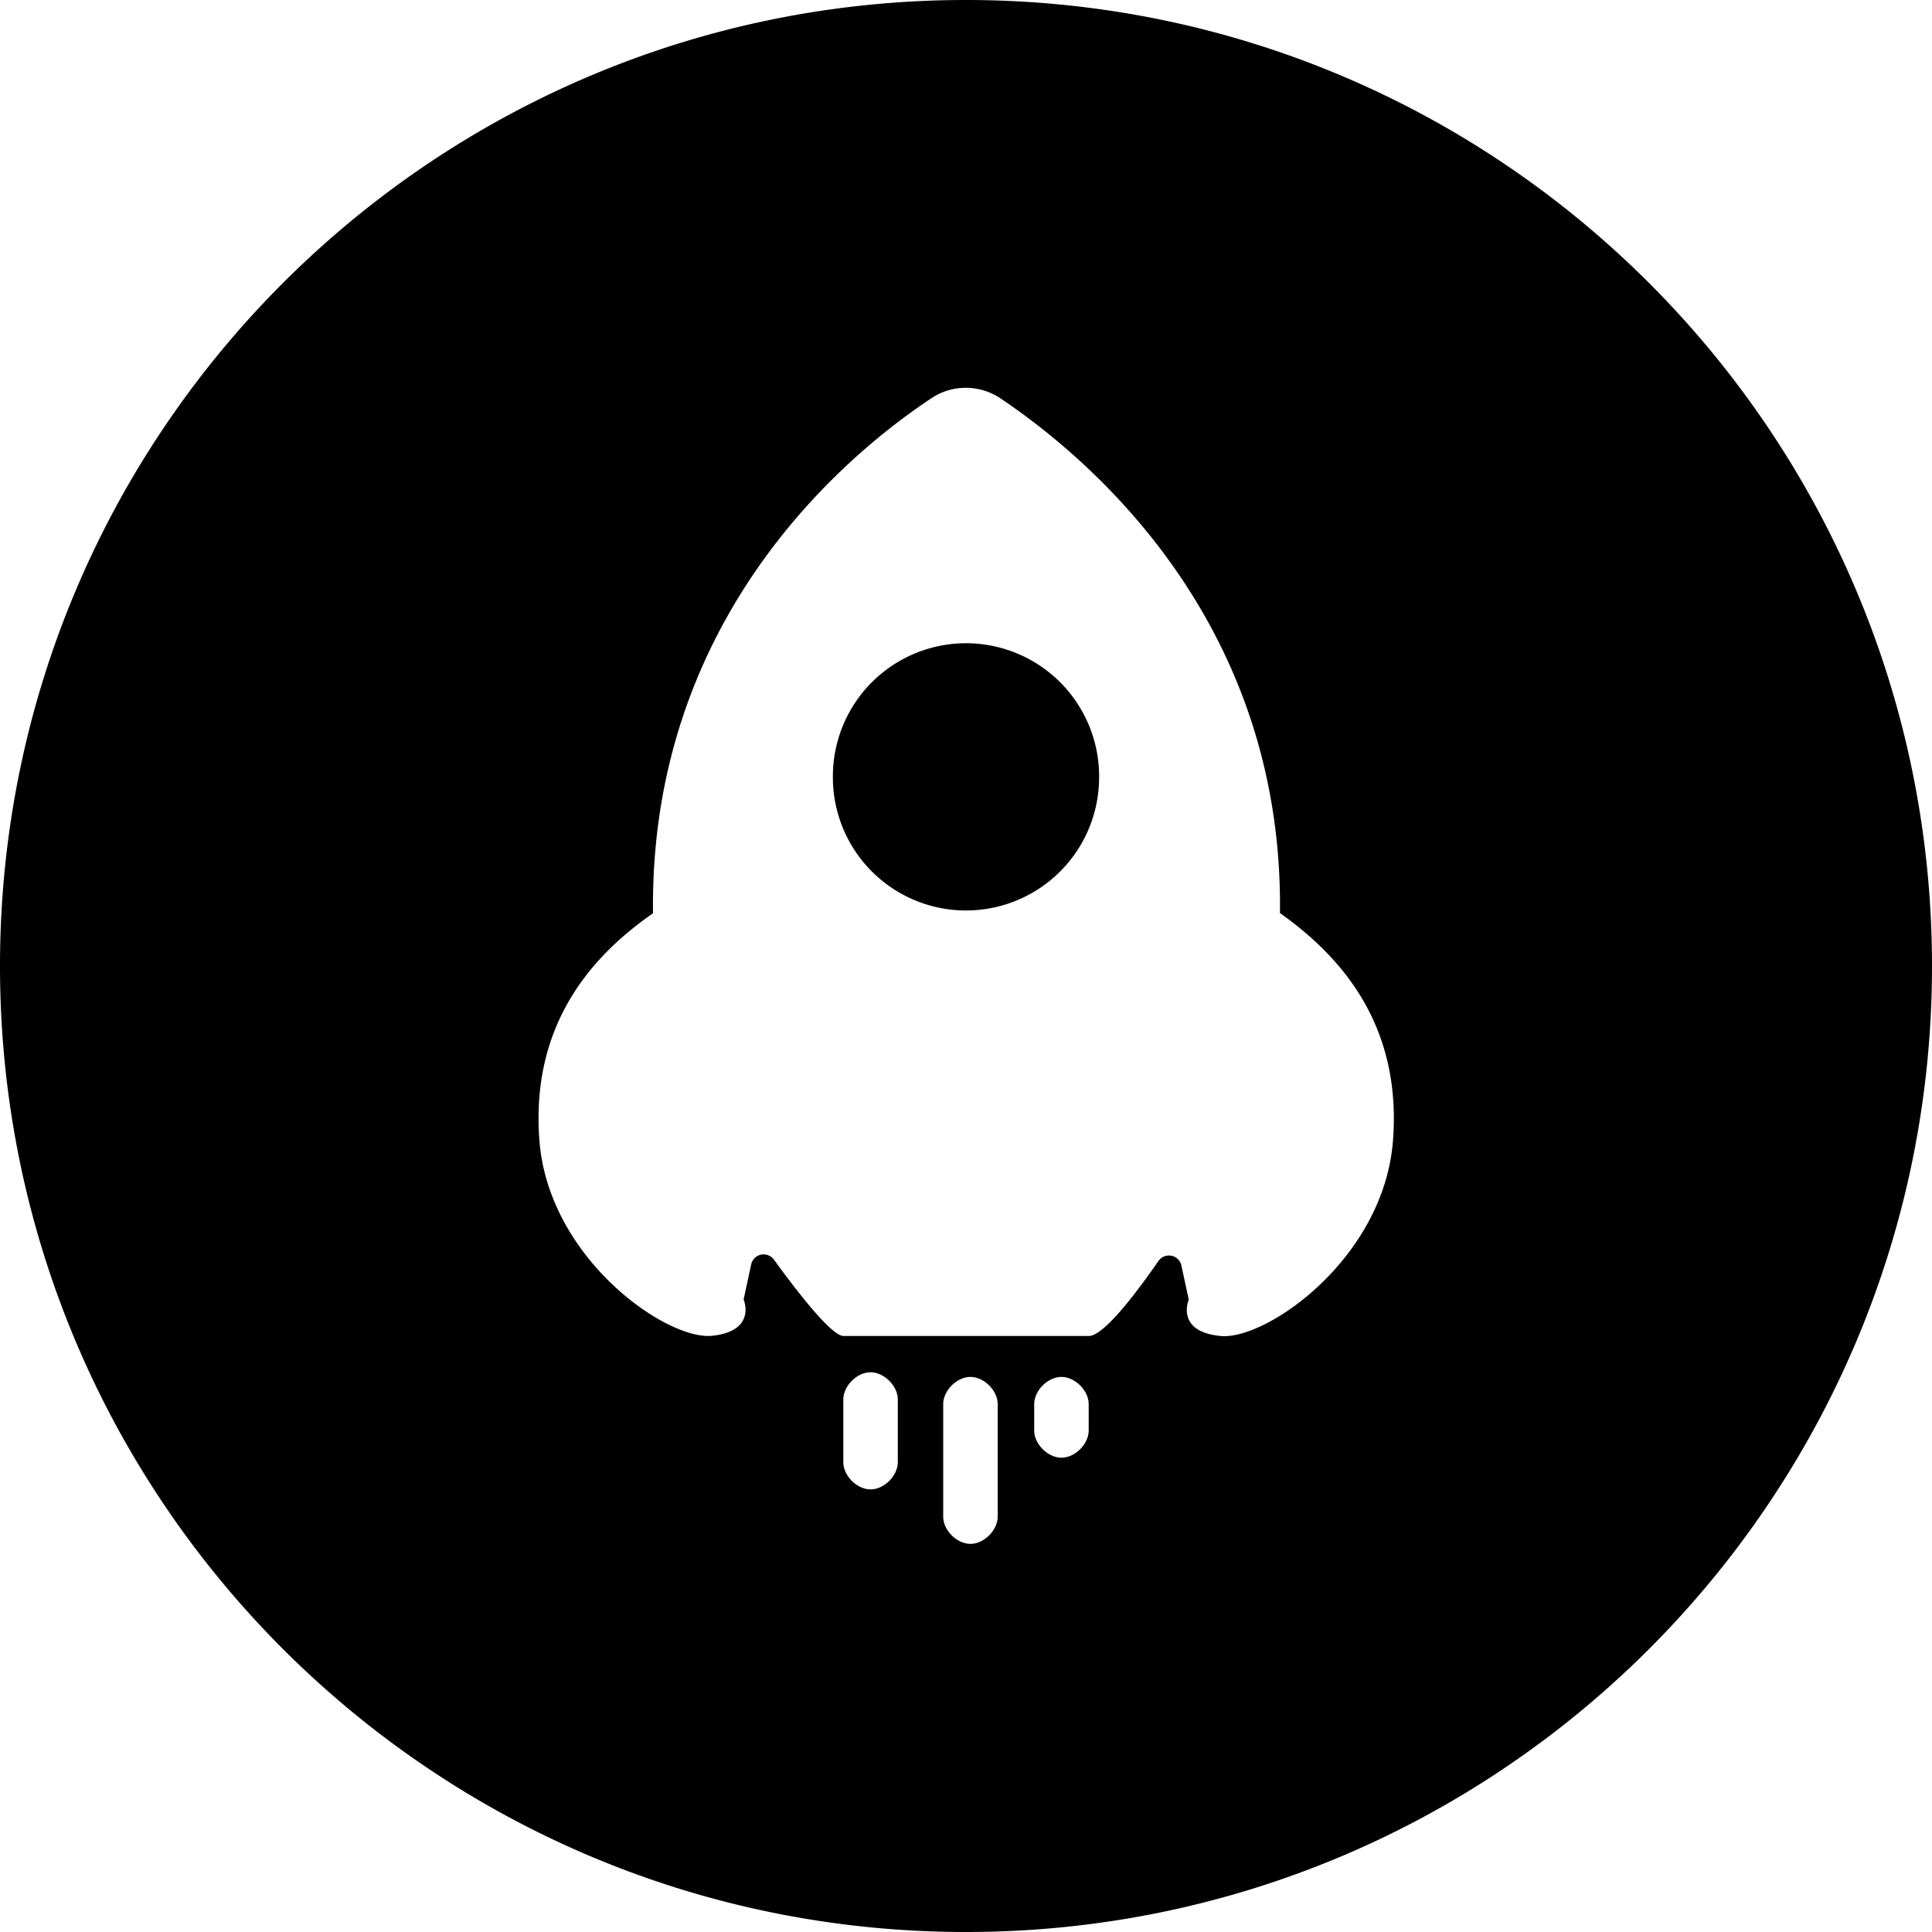 <?xml version="1.0" standalone="no"?><!DOCTYPE svg PUBLIC "-//W3C//DTD SVG 1.1//EN" "http://www.w3.org/Graphics/SVG/1.1/DTD/svg11.dtd"><svg t="1617784561877" class="icon" viewBox="0 0 1024 1024" version="1.1" xmlns="http://www.w3.org/2000/svg" p-id="2101" xmlns:xlink="http://www.w3.org/1999/xlink" width="128" height="128"><defs><style type="text/css"></style></defs><path d="M512 411.75m-70.554 0a70.554 70.554 0 1 0 141.107 0 70.554 70.554 0 1 0-141.107 0Z" p-id="2102"></path><path d="M512 0C229.274 0 0 229.274 0 512s229.274 512 512 512 512-229.274 512-512S794.726 0 512 0z m-36.147 774.963c0 7.168-7.168 14.438-14.438 14.438-7.168 0-14.438-7.168-14.438-14.438v-33.178c0-7.168 7.168-14.438 14.438-14.438 7.168 0 14.438 7.168 14.438 14.438v33.178z m52.941 28.877c0 7.168-7.168 14.438-14.438 14.438-7.168 0-14.438-7.168-14.438-14.438v-59.597c0-7.168 7.168-14.438 14.438-14.438 7.168 0 14.438 7.168 14.438 14.438v59.597z m48.23-45.67c0 7.168-7.168 14.438-14.438 14.438-7.168 0-14.438-7.168-14.438-14.438v-13.926c0-7.168 7.168-14.438 14.438-14.438 7.168 0 14.438 7.168 14.438 14.438v13.926z m161.28-153.6c-4.813 62.566-67.379 105.984-91.443 103.526-24.064-2.355-16.794-19.251-16.794-19.251l-3.891-18.022a6.758 6.758 0 0 0-12.186-2.458c-10.854 15.667-28.774 39.731-36.864 39.731h-130.048c-6.554 0-25.498-24.781-36.864-40.448a6.758 6.758 0 0 0-12.083 2.56l-3.994 18.534s7.168 16.794-16.794 19.251c-24.064 2.458-86.63-40.96-91.443-103.526-4.813-62.566 28.979-98.714 60.211-120.422-1.946-157.389 103.731-244.019 147.763-273.101 10.957-7.27 25.293-7.168 36.25 0.102 43.93 29.491 150.221 115.917 148.275 272.896 31.027 22.016 64.717 58.061 59.904 120.627z" p-id="2103"></path></svg>
